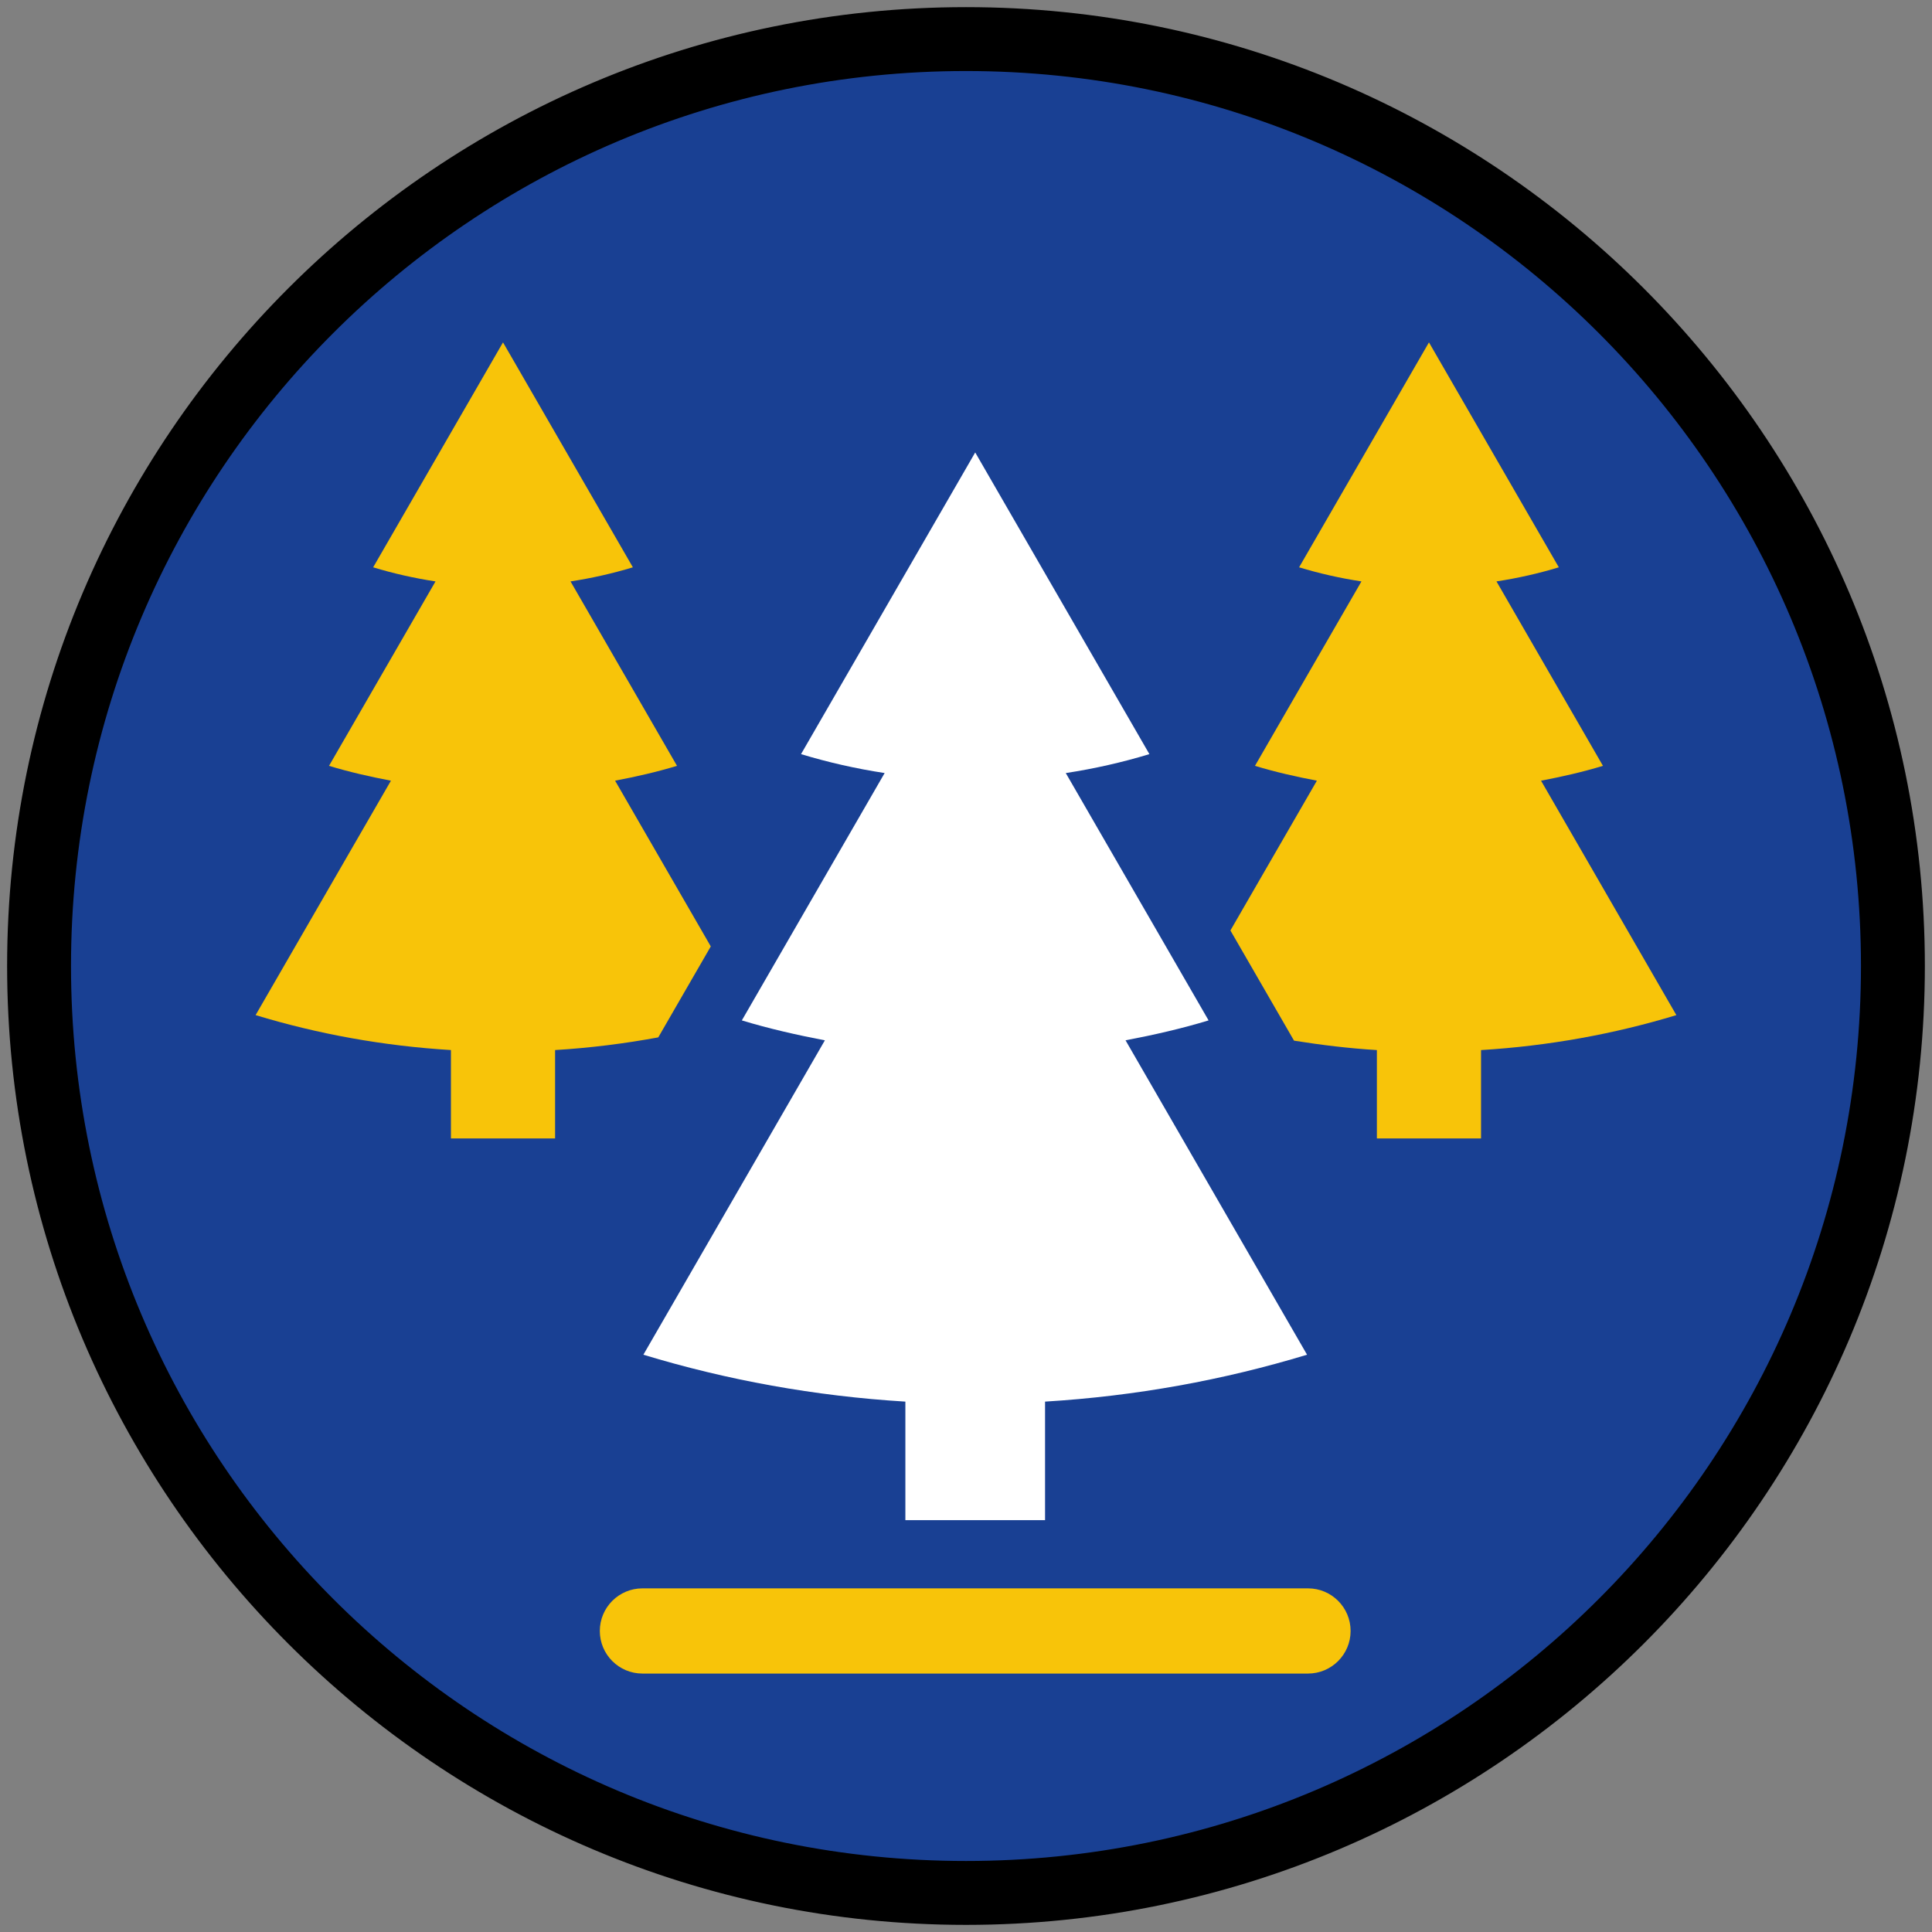<?xml version="1.0" encoding="iso-8859-1"?>
<!-- Generator: Adobe Illustrator 22.1.0, SVG Export Plug-In . SVG Version: 6.00 Build 0)  -->
<svg version="1.1" xmlns="http://www.w3.org/2000/svg" xmlns:xlink="http://www.w3.org/1999/xlink" x="0px" y="0px"
	 viewBox="0 0 90.709 90.709" style="enable-background:new 0 0 90.709 90.709;" xml:space="preserve">
<rect x="0" y="0" width="90.709" height="90.709" fill="#808080" stroke="none"/>
<g id="ratownik-1">
	<g>
		<g>
			
				<ellipse transform="matrix(0.924 -0.383 0.383 0.924 -13.904 20.809)" style="fill:#194093;" cx="45.354" cy="45.355" rx="43.52" ry="43.52"/>
			<g>
				<path style="fill:#000000; stroke:#000000;" d="M45.354,2.835c23.483,0,42.52,19.037,42.52,42.52s-19.037,42.52-42.52,42.52
					s-42.52-19.037-42.52-42.52S21.871,2.835,45.354,2.835 M45.354,0.835c-24.548,0-44.52,19.971-44.52,44.52
					s19.971,44.52,44.52,44.52s44.52-19.971,44.52-44.52S69.903,0.835,45.354,0.835L45.354,0.835z"/>
			</g>
		</g>
	</g>
</g>
<g id="Warstwa_4">
	<g>
		<path style="fill:#F8C409;" d="M33.372,44.435l-4.493-7.781c0.986-0.188,1.96-0.409,2.907-0.697l-4.999-8.659
			c1-0.153,1.978-0.374,2.927-0.662l-6.097-10.561L17.52,26.636c0.949,0.288,1.927,0.51,2.927,0.662l-4.999,8.659
			c0.947,0.288,1.921,0.509,2.907,0.697L12.001,47.66c2.929,0.89,6.001,1.448,9.171,1.641v4.149h4.89v-4.149
			c1.644-0.1,3.259-0.303,4.844-0.595L33.372,44.435z"/>
		<path style="fill:#F8C409;" d="M72.353,36.654c0.986-0.188,1.96-0.409,2.907-0.697l-4.999-8.659c1-0.153,1.978-0.374,2.927-0.662
			l-6.097-10.561l-6.097,10.561c0.949,0.288,1.927,0.51,2.927,0.662l-4.999,8.659c0.947,0.288,1.921,0.509,2.907,0.697l-4.06,7.032
			l2.987,5.174c1.279,0.204,2.573,0.362,3.89,0.442v4.149h4.89v-4.149c3.171-0.193,6.242-0.752,9.171-1.641L72.353,36.654z"/>
		<path style="fill:#FFFFFF;" d="M53.965,35.407l-8.178-14.164l-8.178,14.164c1.273,0.386,2.584,0.684,3.926,0.888L34.83,47.909
			c1.27,0.386,2.577,0.683,3.899,0.935l-8.522,14.761c3.928,1.193,8.048,1.943,12.301,2.202v5.565h6.558v-5.565
			c4.253-0.259,8.373-1.009,12.301-2.202l-8.522-14.761c1.323-0.252,2.629-0.549,3.899-0.935l-6.705-11.613
			C51.381,36.091,52.692,35.794,53.965,35.407z"/>
		<path style="fill:#F8C409;" d="M61.412,74.575h-31.25c-1.104,0-2,0.896-2,2s0.896,2,2,2h31.25c1.104,0,2-0.896,2-2
			S62.517,74.575,61.412,74.575z"/>
	</g>
</g>
</svg>
